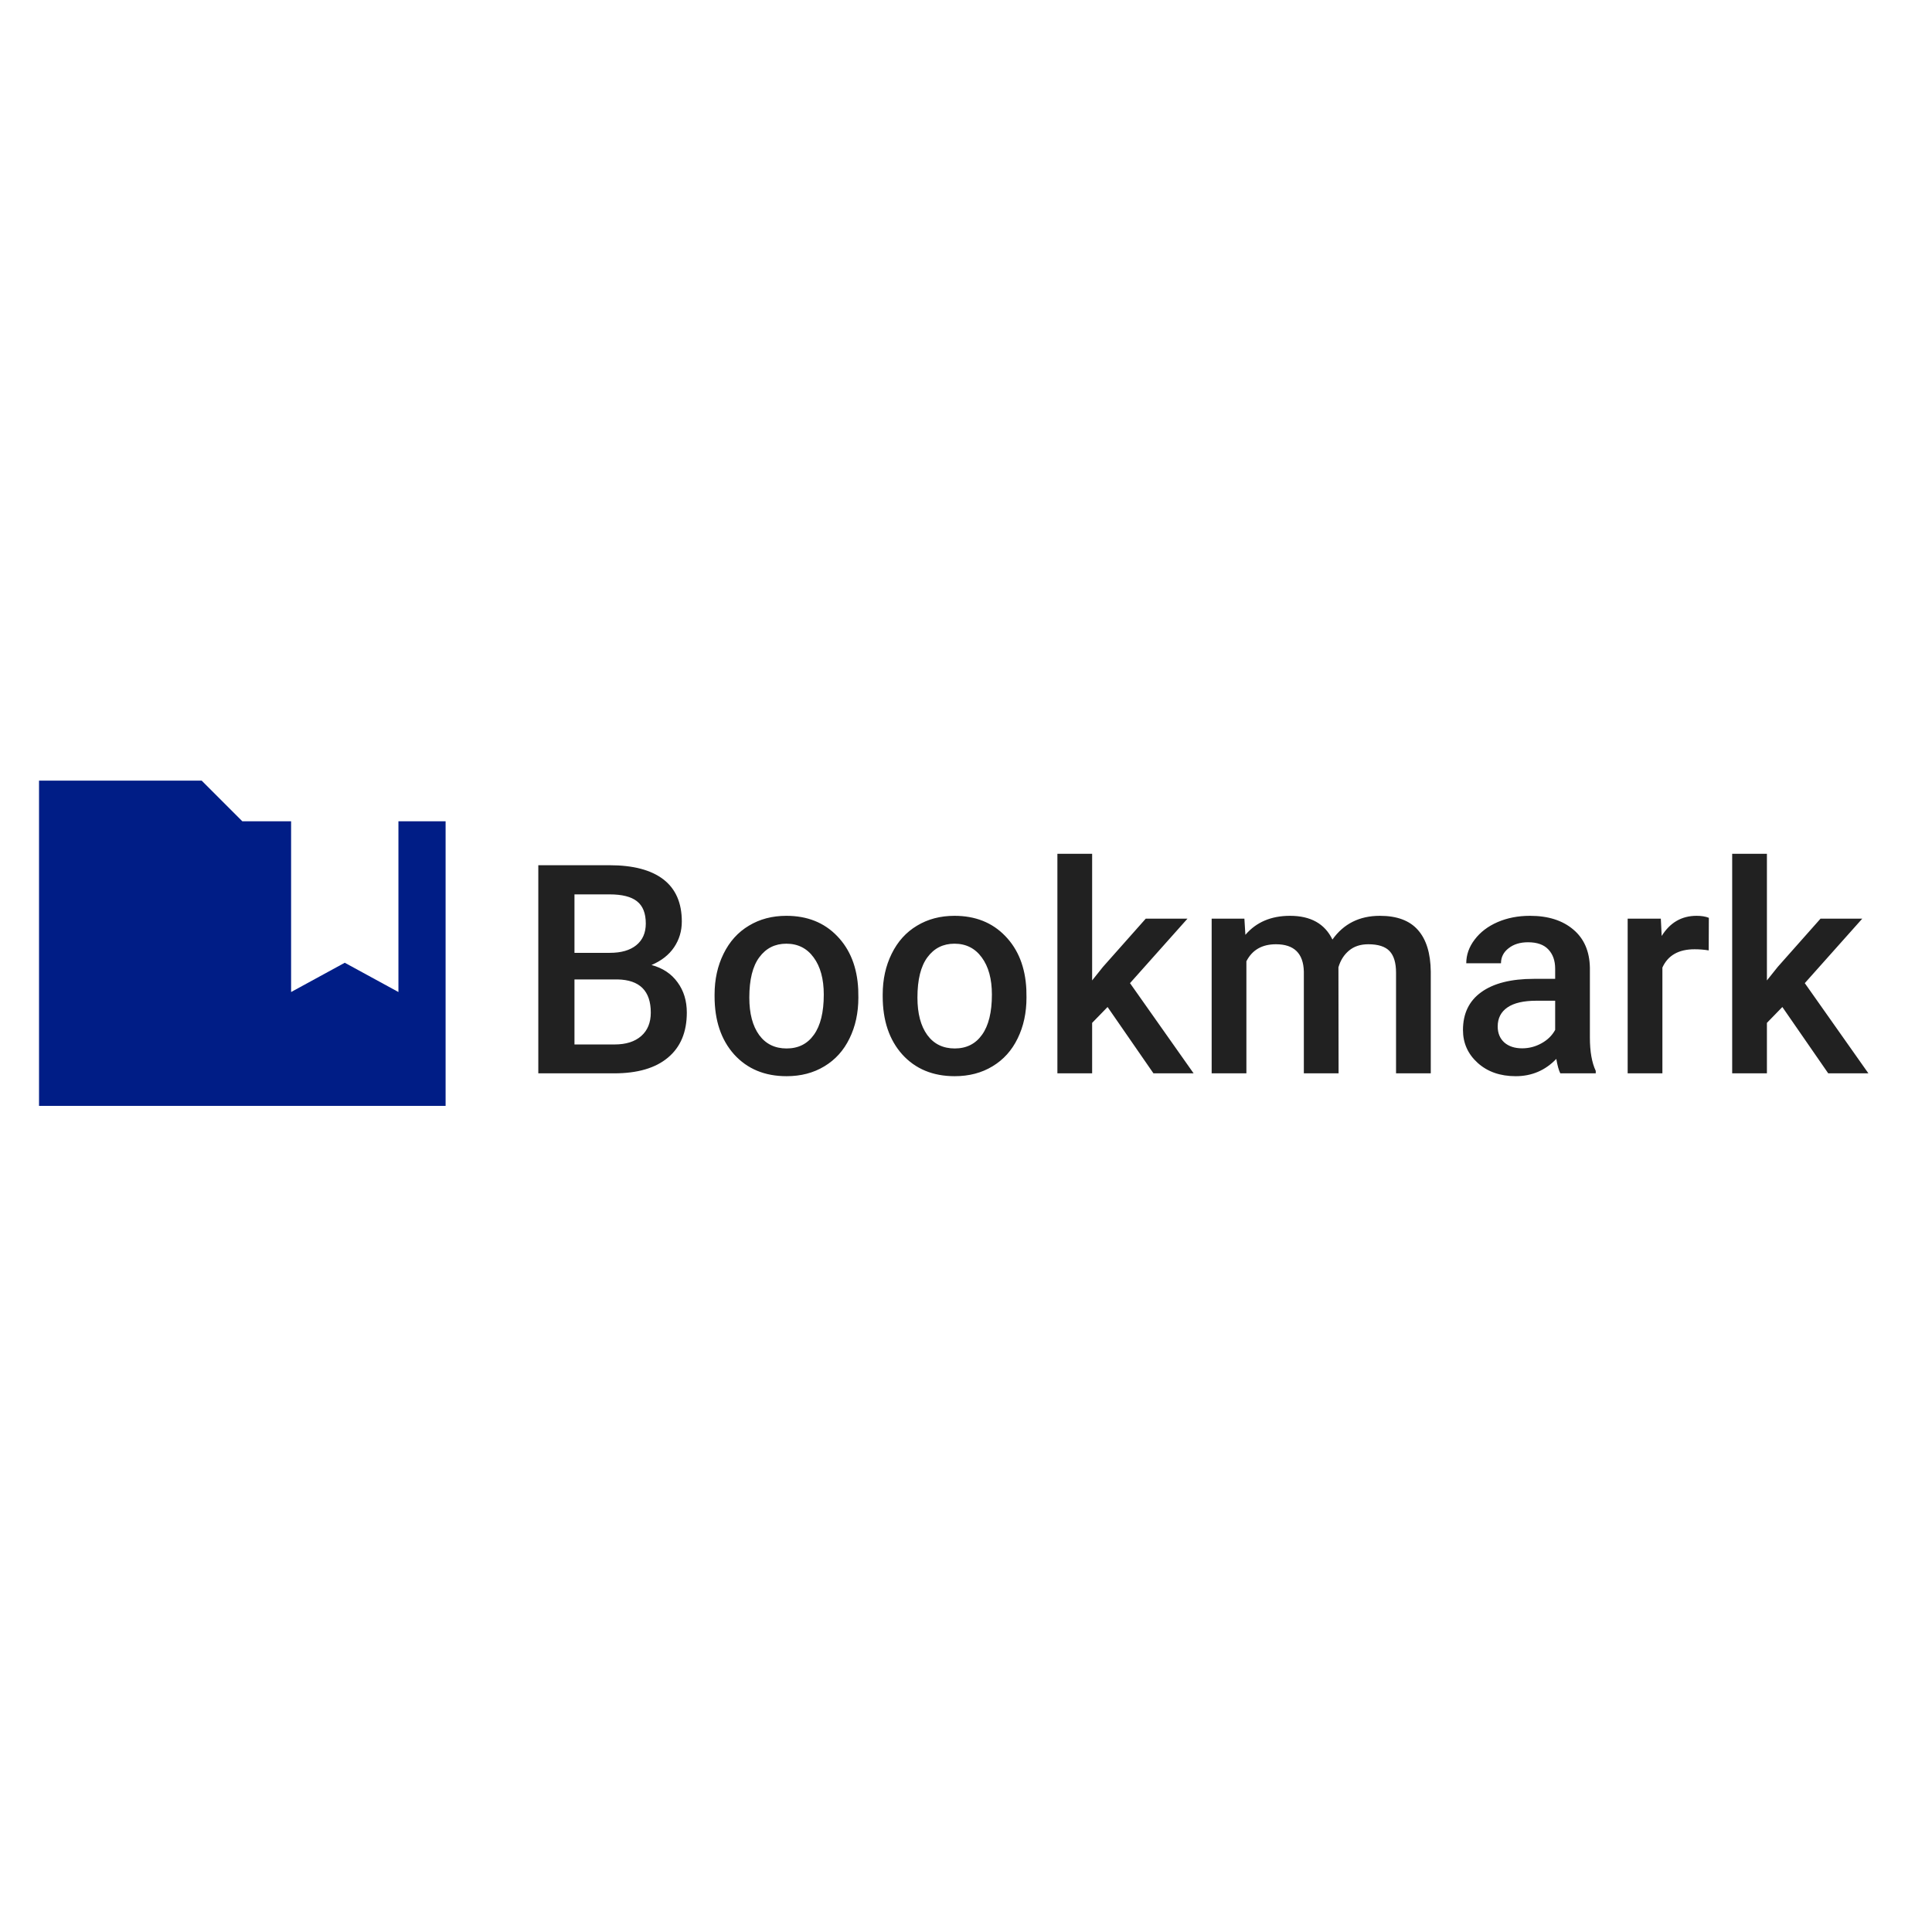 <svg width="198" height="198" viewBox="0 0 198 198" fill="none" xmlns="http://www.w3.org/2000/svg">
<rect width="198" height="198" fill="white"/>
<path fill-rule="evenodd" clip-rule="evenodd" d="M4 80H20.667L24.833 84.167H29.833V101.667L35.333 98.667L40.833 101.667V84.167H45.667V113.333H4V80Z" fill="#001D86"/>
<path d="M55.168 110V88.672H62.477C64.89 88.672 66.726 89.155 67.985 90.122C69.245 91.089 69.875 92.529 69.875 94.443C69.875 95.42 69.611 96.299 69.084 97.08C68.557 97.861 67.785 98.467 66.769 98.897C67.922 99.209 68.811 99.8 69.436 100.669C70.07 101.528 70.388 102.563 70.388 103.774C70.388 105.776 69.743 107.314 68.454 108.389C67.175 109.463 65.339 110 62.946 110H55.168ZM58.874 100.376V107.041H62.99C64.152 107.041 65.061 106.753 65.715 106.177C66.369 105.601 66.696 104.8 66.696 103.774C66.696 101.558 65.564 100.425 63.298 100.376H58.874ZM58.874 97.651H62.507C63.659 97.651 64.558 97.393 65.202 96.875C65.856 96.348 66.184 95.606 66.184 94.648C66.184 93.594 65.881 92.832 65.275 92.363C64.68 91.894 63.747 91.66 62.477 91.66H58.874V97.651ZM73.233 101.929C73.233 100.376 73.541 98.98 74.156 97.739C74.771 96.489 75.635 95.532 76.749 94.868C77.862 94.194 79.141 93.857 80.587 93.857C82.725 93.857 84.459 94.546 85.787 95.923C87.125 97.3 87.847 99.126 87.955 101.401L87.969 102.236C87.969 103.799 87.667 105.195 87.061 106.426C86.465 107.656 85.606 108.608 84.483 109.282C83.37 109.956 82.081 110.293 80.616 110.293C78.379 110.293 76.588 109.551 75.24 108.066C73.902 106.572 73.233 104.585 73.233 102.104V101.929ZM76.793 102.236C76.793 103.867 77.129 105.146 77.803 106.074C78.477 106.992 79.415 107.451 80.616 107.451C81.817 107.451 82.75 106.982 83.414 106.045C84.088 105.107 84.424 103.735 84.424 101.929C84.424 100.327 84.078 99.058 83.384 98.12C82.701 97.183 81.768 96.714 80.587 96.714C79.424 96.714 78.502 97.178 77.818 98.106C77.134 99.023 76.793 100.4 76.793 102.236ZM90.463 101.929C90.463 100.376 90.771 98.98 91.386 97.739C92.001 96.489 92.865 95.532 93.979 94.868C95.092 94.194 96.371 93.857 97.817 93.857C99.955 93.857 101.689 94.546 103.017 95.923C104.355 97.3 105.077 99.126 105.185 101.401L105.199 102.236C105.199 103.799 104.897 105.195 104.291 106.426C103.696 107.656 102.836 108.608 101.713 109.282C100.6 109.956 99.311 110.293 97.846 110.293C95.61 110.293 93.818 109.551 92.47 108.066C91.132 106.572 90.463 104.585 90.463 102.104V101.929ZM94.023 102.236C94.023 103.867 94.36 105.146 95.033 106.074C95.707 106.992 96.645 107.451 97.846 107.451C99.047 107.451 99.98 106.982 100.644 106.045C101.318 105.107 101.654 103.735 101.654 101.929C101.654 100.327 101.308 99.058 100.614 98.12C99.931 97.183 98.998 96.714 97.817 96.714C96.654 96.714 95.732 97.178 95.048 98.106C94.365 99.023 94.023 100.4 94.023 102.236ZM113.509 103.203L111.927 104.829V110H108.367V87.5H111.927V100.479L113.04 99.087L117.42 94.15H121.697L115.808 100.757L122.327 110H118.211L113.509 103.203ZM127.531 94.15L127.633 95.806C128.746 94.507 130.27 93.857 132.204 93.857C134.323 93.857 135.773 94.668 136.554 96.289C137.706 94.668 139.328 93.857 141.417 93.857C143.165 93.857 144.464 94.341 145.314 95.308C146.173 96.274 146.613 97.7 146.632 99.585V110H143.073V99.688C143.073 98.682 142.853 97.944 142.413 97.476C141.974 97.007 141.246 96.772 140.231 96.772C139.42 96.772 138.756 96.992 138.239 97.432C137.731 97.861 137.374 98.428 137.169 99.131L137.184 110H133.624V99.57C133.576 97.705 132.623 96.772 130.768 96.772C129.342 96.772 128.331 97.353 127.736 98.516V110H124.176V94.15H127.531ZM159.907 110C159.751 109.697 159.614 109.204 159.497 108.521C158.364 109.702 156.978 110.293 155.337 110.293C153.745 110.293 152.446 109.839 151.44 108.931C150.435 108.022 149.932 106.899 149.932 105.562C149.932 103.872 150.557 102.578 151.807 101.68C153.066 100.771 154.863 100.317 157.197 100.317H159.38V99.277C159.38 98.457 159.15 97.803 158.691 97.314C158.232 96.816 157.534 96.567 156.597 96.567C155.786 96.567 155.122 96.772 154.604 97.183C154.087 97.583 153.828 98.096 153.828 98.721H150.269C150.269 97.852 150.557 97.041 151.133 96.289C151.709 95.527 152.49 94.932 153.477 94.502C154.473 94.072 155.581 93.857 156.802 93.857C158.657 93.857 160.137 94.326 161.24 95.264C162.344 96.191 162.91 97.5 162.939 99.189V106.338C162.939 107.764 163.14 108.901 163.54 109.751V110H159.907ZM155.996 107.437C156.699 107.437 157.358 107.266 157.974 106.924C158.599 106.582 159.067 106.123 159.38 105.547V102.559H157.461C156.143 102.559 155.151 102.788 154.487 103.247C153.823 103.706 153.491 104.355 153.491 105.195C153.491 105.879 153.716 106.426 154.165 106.836C154.624 107.236 155.234 107.437 155.996 107.437ZM175.116 97.402C174.647 97.324 174.164 97.285 173.666 97.285C172.035 97.285 170.936 97.91 170.37 99.16V110H166.81V94.15H170.209L170.296 95.923C171.156 94.546 172.347 93.857 173.871 93.857C174.379 93.857 174.798 93.926 175.13 94.062L175.116 97.402ZM182.663 103.203L181.081 104.829V110H177.522V87.5H181.081V100.479L182.195 99.087L186.574 94.15H190.852L184.963 100.757L191.482 110H187.365L182.663 103.203Z" fill="black" fill-opacity="0.87"/>
</svg>
